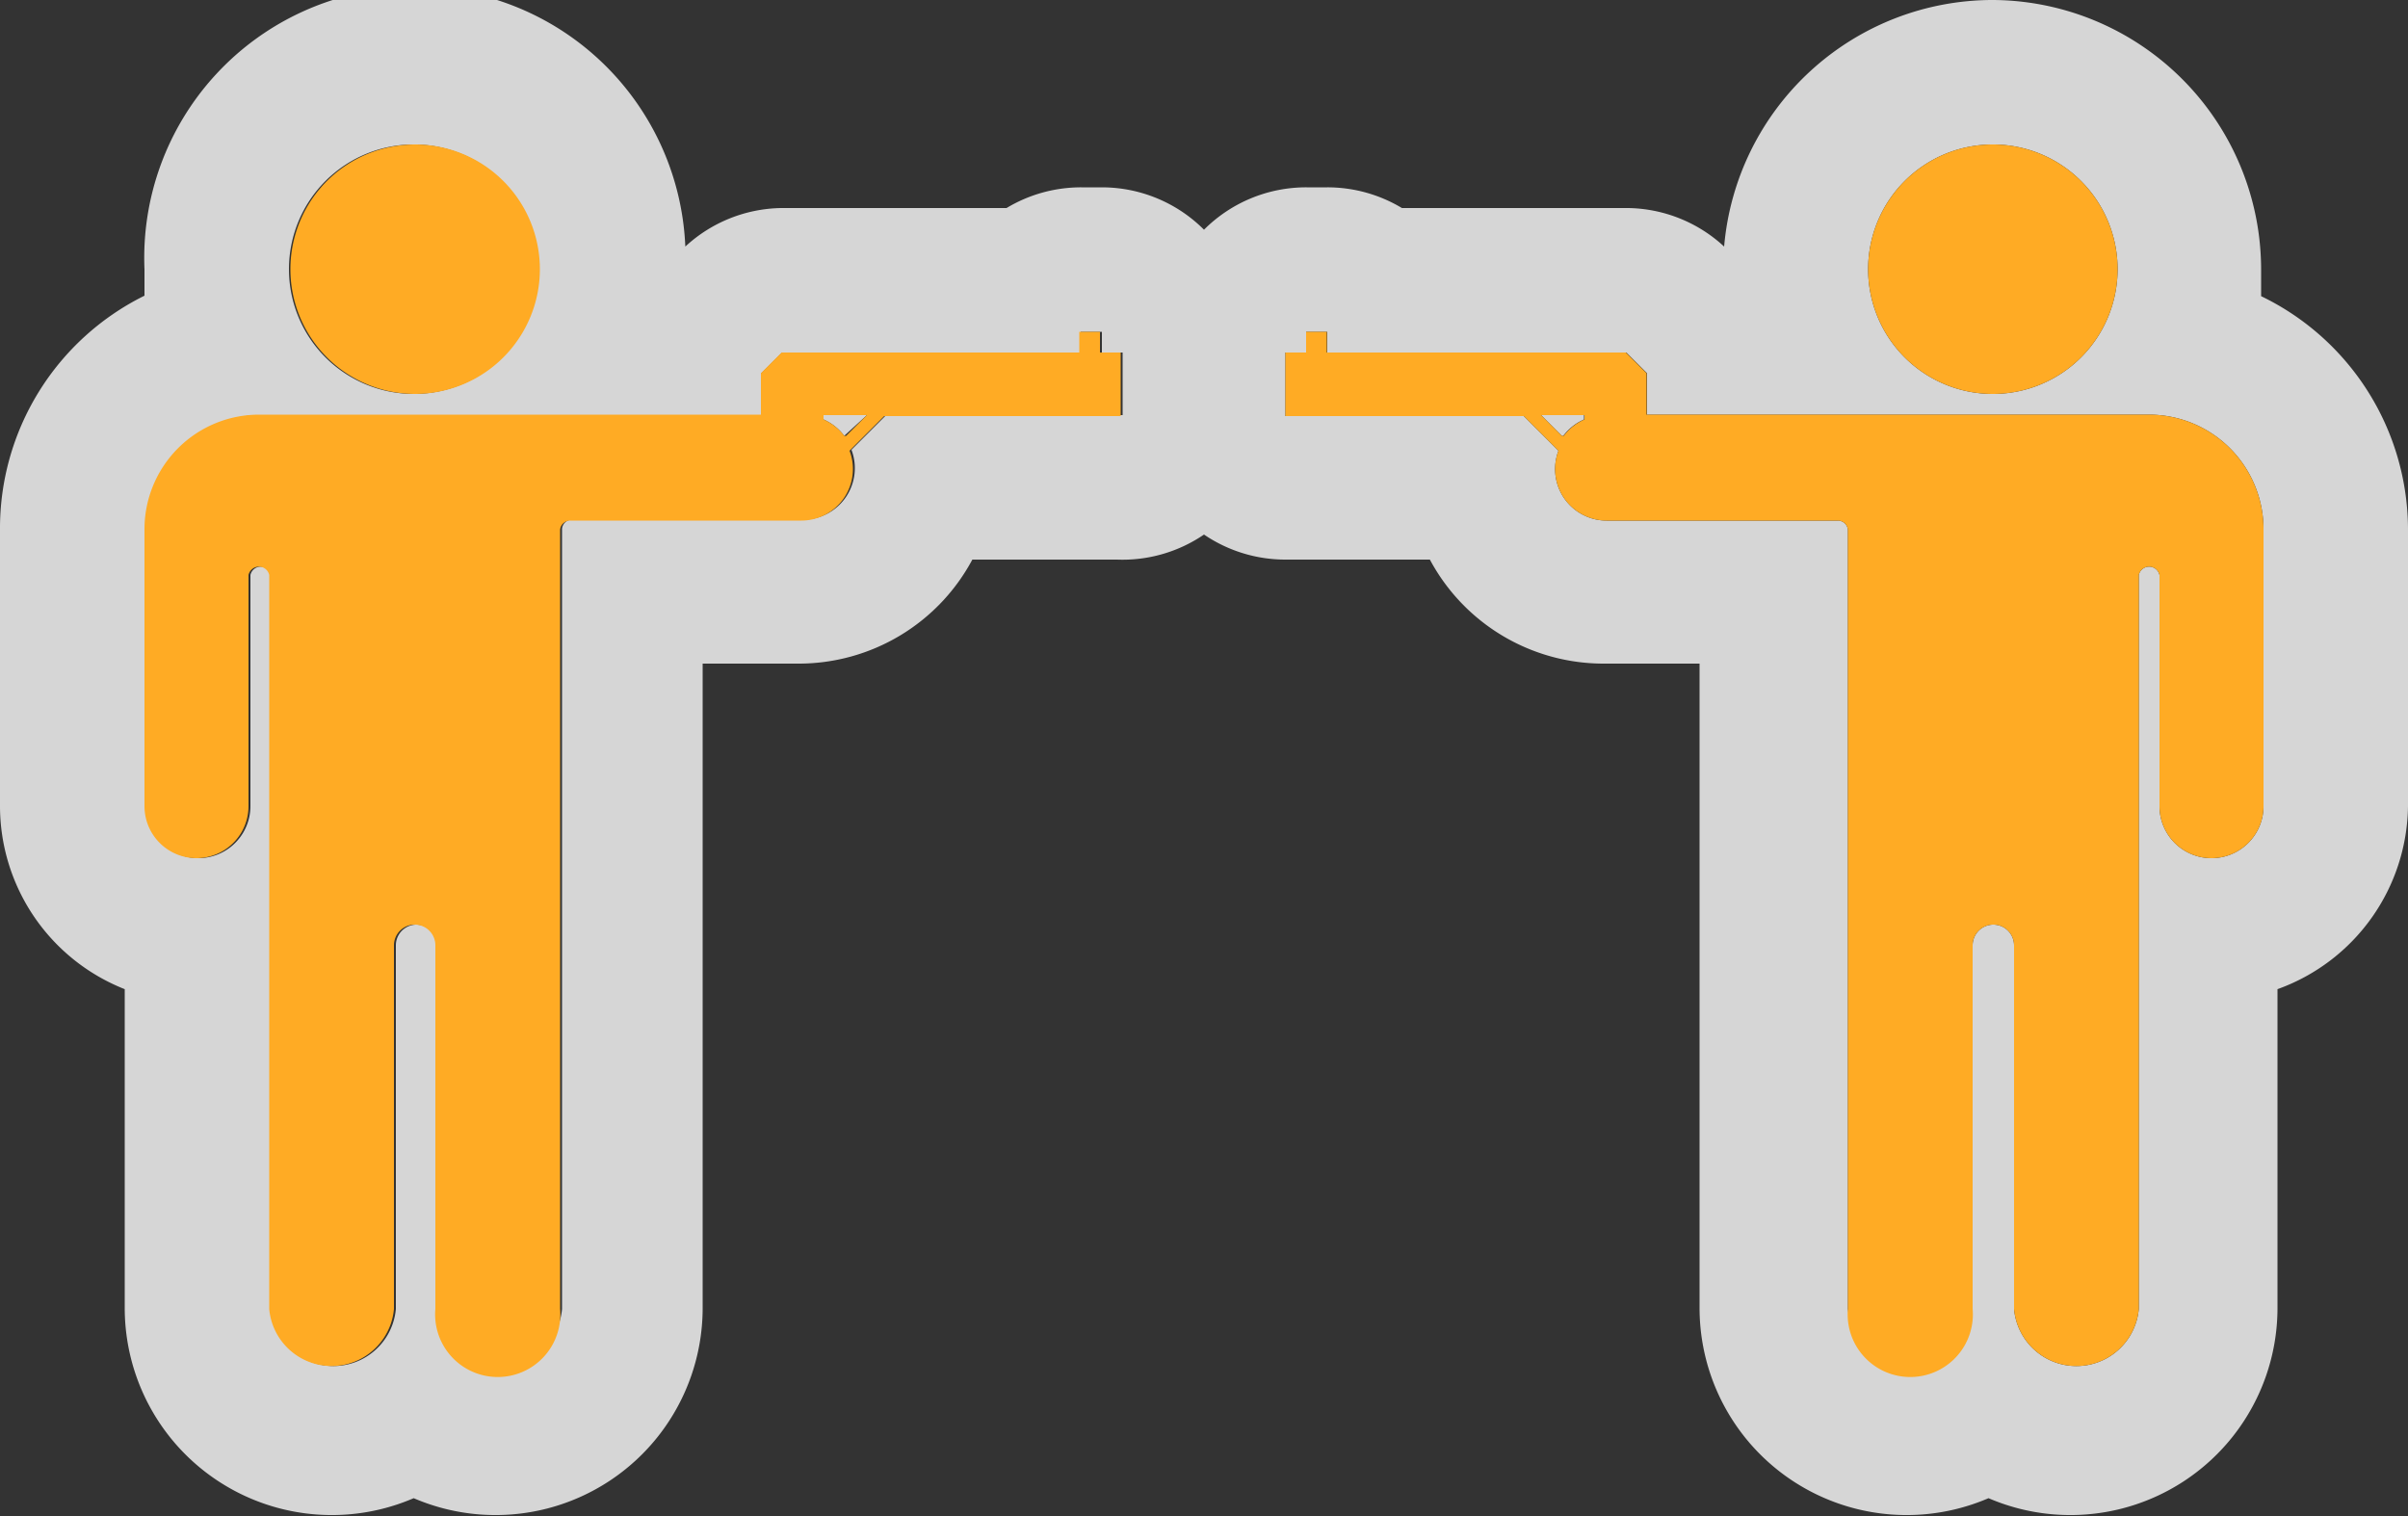 <svg xmlns="http://www.w3.org/2000/svg" viewBox="0 0 50 31.48"><rect x="0" y="0" width="50" height="31.48" fill="#333333" stroke="none"/><defs><style>.a{opacity:0.8;}.b{fill:#fff;}.c{fill:#ffab24;}</style></defs><title>Asset 39</title><g class="a"><path class="b" d="M41.38,3a2.59,2.59,0,1,1-2.59,2.59A2.59,2.59,0,0,1,41.38,3M8.62,3A2.59,2.59,0,1,1,6,5.59,2.59,2.59,0,0,1,8.62,3M27.56,6.89v.43h6.21l.43.43v.86H44.62A2.38,2.38,0,0,1,47,11v5.74a1.08,1.08,0,1,1-2.16,0v-4.8a.22.22,0,0,0-.43,0V27.18a1.3,1.3,0,0,1-2.59,0V19.63a.43.43,0,1,0-.86,0v7.55a1.3,1.3,0,0,1-2.59,0V11h0a.21.21,0,0,0-.21-.19h-4.8a1.07,1.07,0,0,1-1-1.45l-.72-.72H26.69V7.32h.43V6.89h.43m4.91,2.16h0a1.08,1.08,0,0,1,.43-.34V8.62H32l.43.43M22.88,6.89v.43h.43v1.3H18.4l-.72.72a1.07,1.07,0,0,1-1,1.45h-4.8a.21.21,0,0,0-.21.19h0V27.18a1.3,1.3,0,0,1-2.59,0V19.63a.43.43,0,1,0-.86,0v7.55a1.3,1.3,0,0,1-2.59,0V11.94a.22.22,0,0,0-.43,0v4.8a1.08,1.08,0,1,1-2.16,0V11A2.38,2.38,0,0,1,5.38,8.62H15.8V7.76l.43-.43h6.21V6.89h.43M17.53,9.05h0L18,8.62H17.1v.09a1.08,1.08,0,0,1,.43.34M41.38,0A5.6,5.6,0,0,0,35.8,5.12a3,3,0,0,0-2-.8H29.11a3,3,0,0,0-1.55-.43h-.43A3,3,0,0,0,25,4.77a3,3,0,0,0-2.12-.88h-.43a3,3,0,0,0-1.55.43H16.23a3,3,0,0,0-2,.8A5.59,5.59,0,0,0,3,5.59q0,.28,0,.55A5.39,5.39,0,0,0,0,11v5.74a4.09,4.09,0,0,0,2.59,3.8v6.64a4.3,4.3,0,0,0,6,3.93,4.3,4.3,0,0,0,6-3.93V13.78h2a4.09,4.09,0,0,0,3.6-2.16h3A3,3,0,0,0,25,11.1a3,3,0,0,0,1.69.52h3a4.09,4.09,0,0,0,3.6,2.16h2v13.4a4.3,4.3,0,0,0,6,3.93,4.3,4.3,0,0,0,6-3.93V20.54A4.09,4.09,0,0,0,50,16.74V11a5.39,5.39,0,0,0-3.05-4.85q0-.27,0-.55A5.6,5.6,0,0,0,41.38,0Z"/></g><path class="c" d="M41.38,3a2.59,2.59,0,1,1-2.59,2.59A2.59,2.59,0,0,1,41.38,3ZM47,11v5.74a1.08,1.08,0,1,1-2.16,0v-4.8a.22.22,0,0,0-.43,0V27.18a1.3,1.3,0,0,1-2.59,0V19.63a.43.43,0,0,0-.86,0v7.55a1.3,1.3,0,1,1-2.59,0V11h0a.21.21,0,0,0-.21-.19h-4.8a1.07,1.07,0,0,1-1-1.45l-.72-.72H26.69V7.32h.43V6.89h.43v.43h6.21l.43.43v.86H44.62A2.38,2.38,0,0,1,47,11ZM32.47,9.05a1.08,1.08,0,0,1,.43-.34V8.62H32l.43.43ZM8.62,3a2.59,2.59,0,1,0,2.59,2.59A2.59,2.59,0,0,0,8.62,3ZM3,11v5.74a1.08,1.08,0,1,0,2.16,0v-4.8a.22.22,0,0,1,.43,0V27.18a1.3,1.3,0,0,0,2.59,0V19.63a.43.43,0,1,1,.86,0v7.55a1.3,1.3,0,1,0,2.59,0V11h0a.21.21,0,0,1,.21-.19h4.8a1.07,1.07,0,0,0,1-1.45l.72-.72h4.91V7.32h-.43V6.89h-.43v.43H16.23l-.43.43v.86H5.38A2.38,2.38,0,0,0,3,11ZM17.53,9.05a1.08,1.08,0,0,0-.43-.34V8.62H18l-.43.43Z"/></svg>